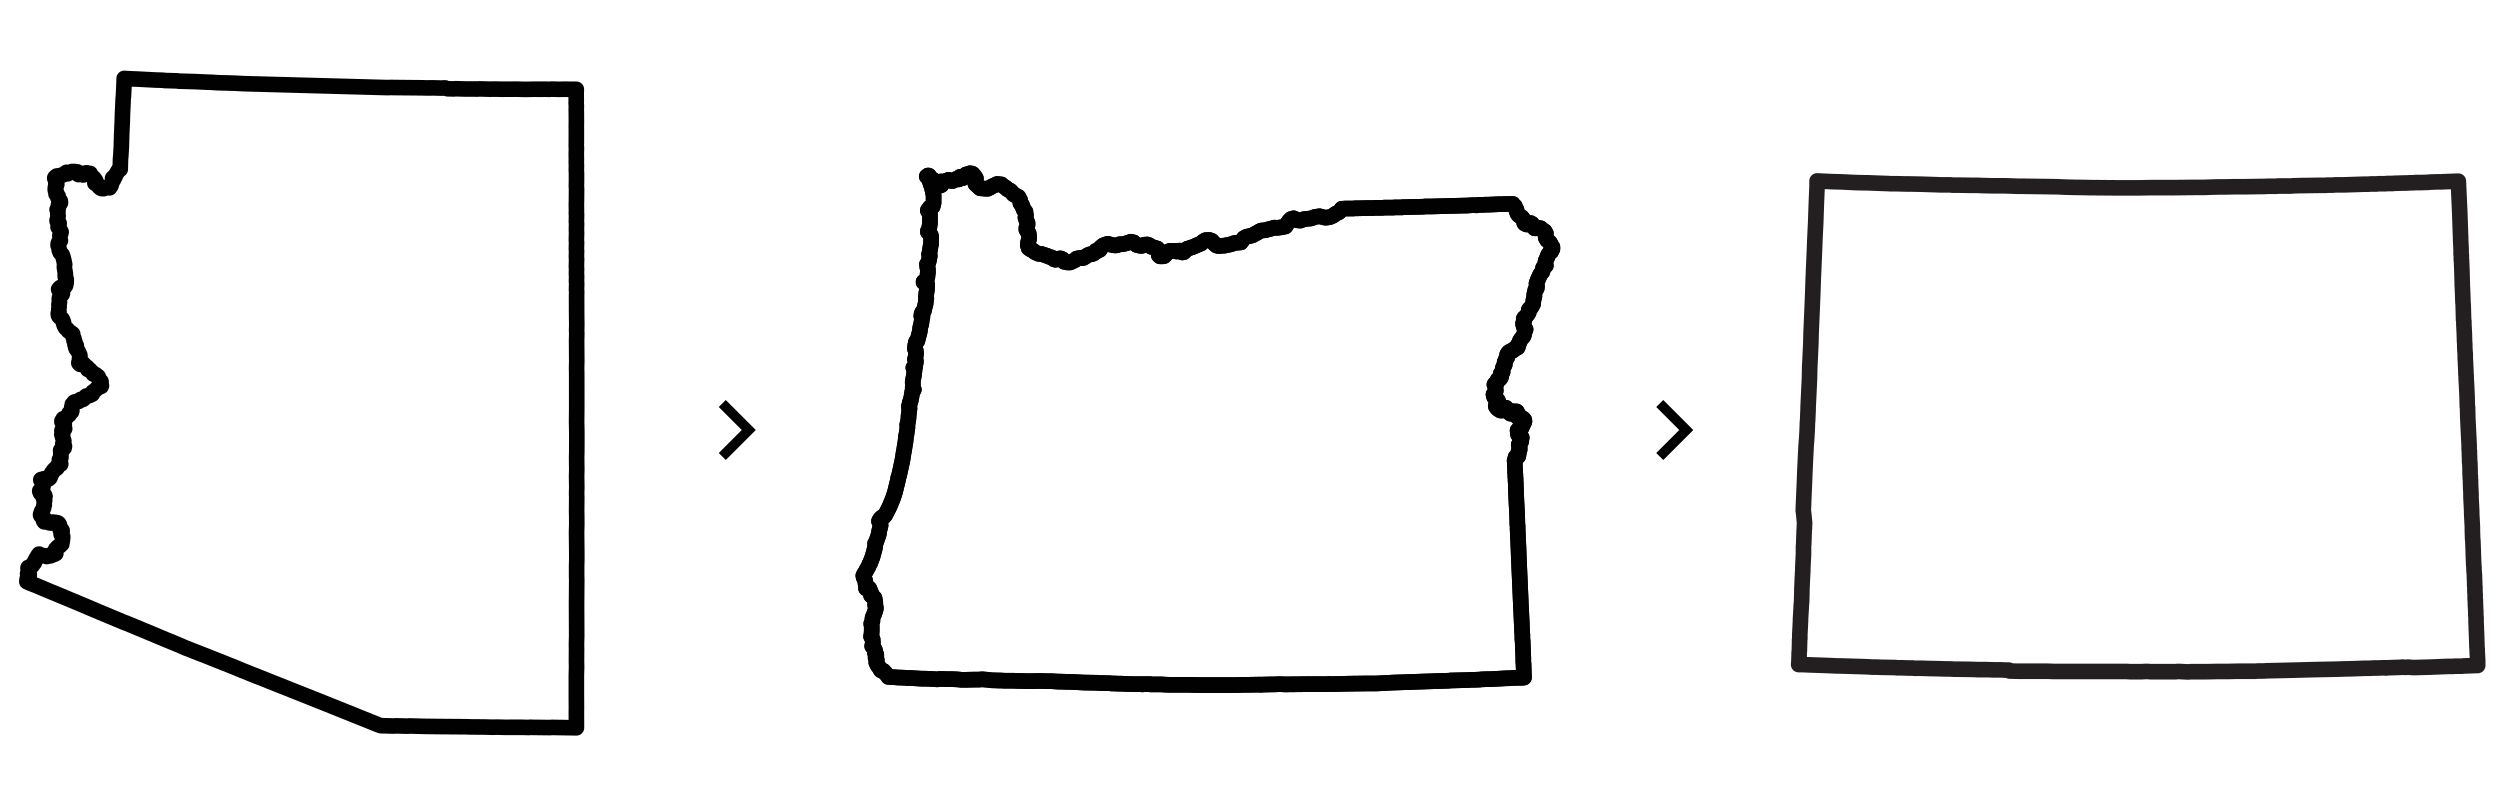 <?xml version="1.0" encoding="utf-8"?>
<!-- Generator: Adobe Illustrator 15.0.0, SVG Export Plug-In  -->
<!DOCTYPE svg PUBLIC "-//W3C//DTD SVG 1.1//EN" "http://www.w3.org/Graphics/SVG/1.1/DTD/svg11.dtd">
<svg version="1.1"
	 xmlns="http://www.w3.org/2000/svg" xmlns:xlink="http://www.w3.org/1999/xlink" xmlns:a="http://ns.adobe.com/AdobeSVGViewerExtensions/3.0/"
	 x="0px" y="0px" width="400px" height="130px" viewBox="-3.049 -11.299 400 130"
	 overflow="visible" enable-background="new -3.049 -11.299 400 130" xml:space="preserve">
<defs>
</defs>
<polygon fill="none" stroke="#010101" stroke-width="2.5" stroke-linecap="round" stroke-linejoin="round" stroke-miterlimit="3.85" points="
	136.21,78.694 136.247,78.585 136.466,78.04 136.466,78.003 136.537,77.856 136.902,76.51 136.974,76.183 136.974,76.111 
	136.974,76 136.974,75.962 136.974,75.747 136.974,75.672 136.974,75.636 137.047,75.563 137.084,75.527 137.119,75.457 
	137.192,75.237 137.483,74.398 137.483,74.362 137.519,74.326 137.592,73.999 137.592,73.89 137.63,73.634 137.666,73.489 
	137.847,72.76 137.774,72.397 137.702,72.215 137.63,72.143 137.592,72.107 137.592,72.071 137.63,71.997 137.739,71.851 
	137.739,71.815 137.811,71.708 137.847,71.708 137.92,71.595 137.993,71.523 138.03,71.488 138.285,71.416 138.32,71.416 
	138.43,71.307 138.467,71.267 138.575,71.124 138.867,70.578 139.303,69.703 139.449,69.34 139.812,68.467 140.031,67.811 
	140.141,67.449 140.176,67.337 140.395,66.428 140.503,65.993 140.613,65.555 140.649,65.375 140.649,65.3 140.649,65.227 
	140.759,64.936 140.832,64.646 141.014,63.845 141.232,62.827 141.269,62.716 141.378,62.097 141.414,61.88 141.45,61.699 
	141.45,61.662 141.486,61.443 141.486,61.37 141.596,60.788 141.741,59.877 141.814,59.478 141.887,58.787 141.887,58.751 
	141.887,58.713 141.922,58.423 141.96,58.387 142.033,57.84 142.105,57.366 142.105,57.331 142.141,57.15 142.141,57.113 
	142.141,56.822 142.105,56.748 142.105,56.711 142.141,56.53 142.178,56.42 142.286,55.875 142.323,55.366 142.323,55.221 
	142.396,54.674 142.469,54.092 142.469,53.982 142.396,53.946 142.396,53.91 142.396,53.873 142.396,53.692 142.396,53.655 
	142.469,53.436 142.505,53.364 142.505,53.255 142.505,53.146 142.578,52.964 142.65,52.854 142.797,52.126 142.797,52.09 
	142.942,51.253 142.979,51.18 143.05,51.144 143.124,51.107 143.161,51.034 143.124,50.962 143.087,50.927 143.014,50.962 
	142.979,50.78 143.014,50.379 143.014,50.09 142.979,49.906 143.014,49.652 143.087,49.215 143.124,49.069 143.233,48.306 
	143.27,47.978 143.27,47.906 143.306,47.614 143.306,47.541 143.124,47.614 143.124,47.577 143.087,47.541 143.342,47.359 
	143.379,47.359 143.379,47.177 143.415,47.032 143.415,46.959 143.488,46.668 143.488,46.486 143.488,46.449 143.451,46.449 
	143.451,46.413 143.342,46.194 143.415,45.976 143.451,45.83 143.451,45.757 143.524,45.175 143.451,44.702 143.415,44.63 
	143.415,44.593 143.342,44.52 143.342,44.41 143.342,44.375 143.379,44.302 143.379,44.267 143.379,44.192 143.379,44.011 
	143.415,43.865 143.451,43.72 143.488,43.502 143.524,43.392 143.561,43.356 143.561,43.318 143.633,43.283 143.706,43.283 
	143.706,43.246 143.779,43.065 143.814,42.883 144.033,42.082 144.143,41.609 144.143,41.572 144.143,41.427 144.179,41.318 
	144.179,41.172 144.289,40.699 144.325,40.662 144.325,40.553 144.362,40.481 144.397,40.189 144.397,40.154 144.434,39.935 
	144.506,39.535 144.543,39.389 144.543,39.353 144.543,39.316 144.47,39.353 144.362,39.279 144.397,39.061 144.397,38.988 
	144.397,38.953 144.47,38.771 144.543,38.625 144.762,38.479 144.762,38.443 144.797,38.333 144.979,37.533 145.016,37.496 
	145.052,37.242 145.126,36.55 145.162,36.441 145.089,36.149 145.162,35.786 145.162,35.605 145.234,35.241 145.27,34.949 
	145.27,34.766 145.307,34.257 145.234,34.004 145.198,33.857 145.126,33.821 145.016,33.821 144.726,33.857 144.726,33.784 
	144.943,33.712 144.979,33.712 145.089,33.676 145.126,33.676 145.126,33.638 145.198,33.529 145.198,33.494 145.27,33.275 
	145.344,32.948 145.379,32.438 145.417,32.364 145.417,32.111 145.417,32.001 145.417,31.746 145.379,31.71 145.307,31.382 
	145.307,31.31 145.27,30.982 145.344,30.91 145.417,30.91 145.526,30.582 145.598,30.291 145.671,29.782 145.708,29.709 
	145.708,29.563 145.671,29.526 145.598,29.417 145.671,29.162 145.708,28.907 145.744,28.689 145.853,28.034 145.89,27.816 
	145.926,27.744 145.926,26.869 145.926,26.833 145.926,26.797 145.926,26.651 145.926,26.542 145.89,26.505 145.89,26.36 
	145.78,26.214 145.634,25.996 145.598,25.924 145.49,25.852 145.417,25.815 145.417,25.668 145.598,25.414 145.744,24.395 
	145.744,24.031 145.744,23.994 145.744,23.776 145.744,23.558 145.744,23.413 145.744,23.193 145.744,23.048 145.708,22.975 
	145.598,22.612 145.417,22.43 145.417,22.321 145.744,21.885 145.853,21.812 145.89,21.812 145.926,21.774 146.107,21.774 
	146.144,21.774 146.181,21.738 146.181,21.702 146.254,21.521 146.29,21.301 146.29,21.265 146.326,21.156 146.326,21.12 
	146.326,21.01 146.326,20.938 146.326,20.792 146.326,20.72 146.326,20.538 146.326,20.428 146.326,19.956 146.216,19.445 
	146.181,19.3 146.181,19.155 146.144,19.118 146.107,18.936 146.071,18.718 146.035,18.607 145.999,18.536 145.962,18.463 
	145.853,18.099 145.817,18.027 145.817,17.989 145.708,17.699 145.598,17.408 145.49,17.189 145.417,17.042 145.234,16.935 
	145.417,16.789 145.526,16.789 145.598,16.826 145.708,17.042 145.671,17.153 145.708,17.298 145.78,17.333 146.035,17.371 
	146.181,17.444 146.216,17.444 146.507,17.699 146.507,17.735 146.69,17.918 146.763,18.135 146.944,18.208 147.381,18.354 
	147.381,18.39 147.417,18.39 147.563,18.317 147.6,18.172 147.6,18.135 147.563,18.135 147.455,18.027 147.344,17.918 
	147.309,17.918 147.272,17.808 147.309,17.771 147.527,17.735 147.672,17.735 147.855,17.771 147.891,17.771 148.255,17.662 
	148.327,17.626 148.545,17.554 148.692,17.48 148.801,17.516 149.019,17.626 149.31,17.662 149.382,17.662 149.709,17.48 
	149.819,17.444 149.855,17.371 149.928,17.333 150.074,17.333 150.329,17.408 150.401,17.371 150.474,17.189 150.51,17.042 
	150.546,17.007 150.656,16.971 150.765,16.971 150.837,17.042 150.874,17.08 151.021,17.189 151.53,16.826 151.53,16.607 
	151.674,16.607 151.821,16.534 151.966,16.498 152.148,16.424 152.439,16.461 152.511,16.498 152.585,16.534 152.621,16.607 
	152.839,16.826 153.022,17.116 153.094,17.226 153.094,17.333 153.022,18.135 153.786,18.827 153.894,18.827 154.294,18.863 
	154.695,18.9 154.986,18.9 155.351,18.718 155.641,18.536 155.896,18.426 156.514,18.135 157.132,18.208 157.169,18.208 
	157.315,18.354 158.006,18.827 158.116,18.973 158.225,19.008 158.37,19.118 158.407,19.118 158.552,19.191 158.588,19.227 
	158.625,19.227 159.025,19.664 159.134,19.809 159.426,19.956 159.462,19.992 159.571,20.027 159.898,20.208 160.117,20.646 
	160.153,20.683 160.189,20.938 160.226,21.229 160.481,21.521 160.481,21.556 160.734,22.211 160.771,22.285 161.026,22.574 
	161.026,22.721 161.099,23.121 161.026,23.486 161.026,23.521 161.063,23.594 161.063,23.63 161.099,23.704 161.172,23.958 
	161.209,24.031 161.246,24.104 161.246,24.14 161.354,24.359 161.354,24.432 161.354,24.54 161.354,24.686 161.318,24.795 
	161.172,25.16 161.172,25.451 161.499,25.996 161.499,26.033 161.536,26.033 161.609,26.433 161.609,26.906 161.572,27.016 
	161.426,27.561 161.426,27.67 161.391,27.925 161.536,28.362 161.536,28.397 161.863,28.617 161.936,28.653 161.972,28.653 
	162.191,28.762 162.482,29.017 162.701,29.126 163.1,29.309 163.574,29.345 163.611,29.345 163.647,29.38 163.865,29.417 
	163.937,29.454 164.374,29.599 164.411,29.599 164.701,29.746 164.919,29.817 165.065,29.854 165.102,29.854 165.139,29.89 
	165.285,29.927 165.32,29.964 165.357,29.964 165.393,29.999 165.576,30.181 165.611,30.181 165.793,30.254 166.084,30.218 
	166.194,30.181 166.302,30.108 166.375,30.108 166.448,30.072 166.557,30.036 166.593,30.036 166.703,30.072 166.958,30.181 
	167.213,30.582 167.722,30.692 168.085,30.692 168.159,30.692 168.34,30.618 168.958,30.327 169.213,30.072 169.795,29.964 
	169.941,29.964 169.978,29.999 170.16,29.999 170.306,29.964 171.07,29.49 171.36,29.38 171.616,29.38 171.906,29.272 
	171.943,29.235 172.161,29.09 172.27,28.871 172.306,28.834 172.525,28.871 172.707,28.762 172.888,28.689 172.961,28.617 
	172.999,28.544 172.999,28.362 173.325,28.07 173.362,28.07 173.471,27.961 173.581,27.925 173.835,27.816 174.2,27.707 
	174.563,27.816 175.217,27.961 175.582,27.961 176.018,27.816 176.09,27.779 176.491,27.779 176.601,27.779 177.51,27.525 
	177.874,27.38 177.91,27.38 178.055,27.416 178.201,27.452 178.347,27.488 178.419,27.561 178.493,27.598 178.566,27.67 
	178.819,27.889 179.11,27.961 179.366,28.034 179.657,28.034 180.021,27.853 180.13,27.853 180.312,27.853 180.494,27.816 
	180.821,27.925 181.077,28.106 181.149,28.181 181.659,28.326 182.13,28.471 182.241,28.762 182.313,28.907 182.349,29.198 
	182.385,29.272 182.349,29.454 182.349,29.526 182.531,29.709 182.713,29.709 182.75,29.709 183.042,29.709 183.114,29.635 
	183.114,29.599 183.223,29.671 183.332,29.563 183.369,29.526 183.405,29.49 183.369,29.417 183.841,28.945 184.132,28.834 
	184.533,28.871 184.897,28.834 184.969,28.871 185.188,28.945 185.26,28.907 185.625,28.799 185.734,28.799 186.097,29.09 
	186.134,29.09 186.353,29.053 186.715,28.689 186.898,28.507 187.154,28.434 187.808,28.216 188.645,27.853 189.118,27.67 
	189.373,27.416 189.591,27.27 189.845,27.125 190.427,27.088 190.828,27.233 190.937,27.344 191.337,27.779 191.556,27.961 
	191.627,27.998 191.883,28.07 192.902,27.998 193.92,27.779 194.43,27.598 194.539,27.561 195.485,27.488 195.994,26.797 
	196.394,26.58 197.341,26.36 198.25,25.852 198.288,25.815 198.723,25.596 199.489,25.523 199.888,25.378 199.998,25.378 
	200.871,25.123 201.271,25.16 201.854,25.086 202.617,24.94 203.2,24.068 203.236,24.031 203.527,23.74 203.927,23.63 
	204.401,23.849 204.545,23.958 205.018,23.994 205.528,23.776 205.784,23.74 206.511,23.667 206.656,23.667 206.766,23.63 
	207.166,23.486 207.203,23.449 207.348,23.413 208.075,23.303 208.511,23.413 208.913,23.521 209.24,23.521 209.604,23.449 
	209.823,23.413 210.258,23.193 210.659,22.902 211.132,22.685 211.35,22.502 211.641,22.102 211.75,22.102 212.223,22.066 
	212.806,22.066 213.424,22.066 213.788,22.029 213.824,22.029 214.262,22.029 215.716,21.993 215.97,21.993 216.227,21.993 
	216.263,21.993 216.663,21.993 216.881,21.957 217.028,21.957 217.064,21.957 217.136,21.957 217.354,21.957 217.5,21.957 
	217.572,21.957 217.608,21.957 218.119,21.957 218.447,21.92 219.065,21.92 219.356,21.92 219.574,21.92 219.683,21.92 
	219.83,21.92 220.119,21.885 220.193,21.885 220.519,21.885 220.919,21.885 221.283,21.885 221.358,21.848 221.539,21.848 
	221.648,21.848 222.739,21.812 222.958,21.812 222.995,21.812 224.704,21.774 224.959,21.738 225.067,21.738 225.615,21.738 
	225.87,21.738 228.417,21.666 229.907,21.628 231.218,21.593 231.544,21.593 231.619,21.593 232.09,21.556 232.747,21.521 
	233.219,21.556 233.437,21.483 234.201,21.483 234.602,21.447 234.638,21.447 235.039,21.447 235.074,21.447 235.948,21.411 
	236.712,21.374 236.967,21.374 237.223,21.374 238.095,21.338 238.678,21.338 239.003,21.338 239.079,21.447 239.332,21.702 
	239.407,21.993 239.586,22.248 239.586,22.321 239.659,22.649 239.732,22.794 239.769,22.902 239.807,22.975 239.843,23.012 
	240.059,23.231 240.243,23.339 240.386,23.449 240.46,23.486 240.714,23.849 240.714,23.886 240.788,23.994 240.824,24.104 
	240.824,24.176 240.824,24.25 240.824,24.322 240.824,24.359 240.896,24.467 241.188,24.613 241.224,24.613 241.295,24.613 
	241.295,24.577 241.333,24.577 241.37,24.54 241.408,24.54 241.408,24.504 241.444,24.504 241.48,24.467 241.48,24.432 
	241.515,24.432 241.551,24.432 241.807,24.395 241.843,24.395 241.879,24.395 241.879,24.432 242.024,24.504 242.062,24.504 
	242.208,24.759 242.279,25.014 242.316,25.014 242.498,25.231 242.571,25.231 242.752,25.231 242.862,25.196 242.897,25.16 
	242.933,25.123 243.298,25.196 243.444,25.231 243.481,25.231 243.699,25.451 243.954,25.668 244.027,25.668 244.063,25.705 
	244.098,25.705 244.098,25.741 244.136,25.815 244.244,25.996 244.282,26.033 244.244,26.397 244.282,26.761 244.317,26.833 
	244.426,27.016 244.463,27.088 244.499,27.125 244.644,27.233 244.899,27.488 244.937,27.525 244.972,27.598 245.045,27.779 
	245.081,27.779 245.081,27.853 245.119,27.925 245.154,27.961 245.191,28.07 245.263,28.144 245.299,28.181 245.337,28.216 
	245.337,28.252 245.337,28.471 245.337,28.507 245.337,28.544 245.119,28.981 245.009,29.017 244.899,29.126 244.863,29.198 
	244.718,29.38 244.609,29.599 244.463,29.999 244.354,30.218 244.317,30.291 244.244,30.51 244.208,30.836 244.208,30.874 
	244.244,31.019 244.282,31.2 244.171,31.237 244.136,31.237 243.99,31.418 243.916,31.455 243.843,31.564 243.843,31.6 
	243.808,31.892 243.736,32.183 243.553,32.401 243.481,32.475 243.373,32.657 243.189,33.057 243.044,33.385 242.826,33.93 
	242.79,34.075 242.862,34.403 242.862,34.549 242.862,34.658 242.862,34.693 242.826,34.804 242.826,34.84 242.752,34.913 
	242.679,34.986 242.608,35.058 242.571,35.241 242.498,35.531 242.425,35.895 242.425,35.932 242.461,36.114 242.425,36.223 
	242.279,36.805 242.279,36.988 242.244,37.352 242.208,37.387 242.208,37.424 241.916,37.932 241.662,38.116 241.551,38.297 
	241.551,38.333 241.551,38.443 241.551,38.625 241.551,38.661 241.551,38.697 241.37,38.988 241.224,39.17 241.042,39.425 
	240.969,39.46 240.824,39.572 240.751,39.717 240.751,39.789 240.788,39.862 240.788,40.116 240.788,40.154 240.642,40.444 
	240.642,40.518 240.642,40.553 240.642,40.589 240.751,40.917 240.751,40.954 240.824,41.062 240.969,41.282 241.042,41.39 
	241.042,41.427 241.006,41.5 240.933,41.572 240.896,41.754 240.86,41.937 240.824,42.153 240.788,42.265 240.751,42.41 
	240.642,42.591 240.386,42.847 240.243,43.065 240.169,43.21 240.133,43.246 240.133,43.318 239.951,43.72 239.843,43.83 
	239.807,43.902 239.769,44.011 239.769,44.047 239.769,44.083 239.807,44.157 239.807,44.192 239.807,44.229 239.769,44.302 
	239.732,44.302 239.586,44.41 239.332,44.484 239.296,44.52 239.259,44.52 239.187,44.63 239.079,44.738 239.042,44.776 
	239.003,44.812 238.932,44.847 238.86,44.847 238.823,44.847 238.75,44.847 238.713,44.847 238.385,45.031 238.314,45.103 
	238.278,45.139 238.095,45.431 238.131,45.54 238.131,45.83 238.095,45.903 237.986,45.939 237.914,46.121 237.878,46.231 
	237.878,46.268 237.878,46.303 237.768,46.558 237.695,46.631 237.695,46.777 237.731,46.886 237.695,47.105 237.55,47.359 
	237.477,47.396 237.439,47.504 237.403,47.614 237.403,47.686 237.367,48.013 237.367,48.196 237.367,48.233 237.258,48.377 
	237.184,48.415 237.149,48.45 237.076,48.487 237.076,48.561 237.076,48.632 237.149,48.706 237.149,48.924 237.076,49.105 
	237.04,49.18 236.93,49.326 236.823,49.362 236.639,49.397 236.603,49.469 236.53,49.579 236.53,49.652 236.53,49.688 
	236.495,49.761 236.495,49.834 236.421,49.98 236.313,50.09 236.276,50.125 236.202,50.09 236.128,50.125 236.094,50.161 
	236.094,50.233 236.057,50.233 236.094,50.271 236.094,50.308 236.094,50.343 236.128,50.416 236.202,50.599 236.24,50.707 
	236.24,50.816 236.276,51.216 236.24,51.326 236.128,51.581 236.128,51.617 236.021,51.762 235.914,51.798 235.914,51.909 
	236.021,52.235 236.128,52.345 236.276,52.491 236.384,52.527 236.421,52.563 236.568,52.708 236.568,52.745 236.676,52.927 
	236.676,52.964 236.639,53.036 236.639,53.073 236.495,53.364 236.495,53.4 236.349,53.436 236.349,53.474 236.313,53.474 
	236.276,53.619 236.276,53.655 236.276,53.692 236.349,53.837 236.603,54.128 236.676,54.165 237.003,54.383 237.184,54.383 
	237.367,54.383 237.439,54.346 237.477,54.273 237.514,54.273 237.514,54.201 237.514,54.165 237.659,53.982 237.695,53.982 
	237.731,53.946 237.768,53.946 237.839,53.946 237.878,53.946 237.914,53.946 237.95,54.019 238.022,54.092 238.022,54.128 
	238.095,54.309 238.095,54.346 238.278,54.492 238.314,54.528 238.422,54.602 238.532,54.71 238.568,54.856 238.604,54.856 
	238.641,54.892 238.678,54.892 238.678,54.856 238.713,54.856 238.713,54.82 238.75,54.602 238.86,54.528 238.896,54.492 
	238.968,54.492 239.042,54.528 239.115,54.528 239.332,54.528 239.514,54.528 239.586,54.528 239.659,54.565 239.696,54.637 
	239.696,54.674 239.732,54.71 239.732,54.747 239.696,54.892 239.732,55.221 239.769,55.437 239.807,55.476 239.843,55.476 
	240.096,55.547 240.133,55.511 240.169,55.476 240.207,55.476 240.243,55.476 240.386,55.511 240.714,55.728 240.751,55.765 
	240.824,55.875 240.86,56.057 240.86,56.092 240.86,56.13 240.824,56.203 240.824,56.24 240.607,56.674 240.569,56.748 
	240.569,56.787 240.423,57.077 240.423,57.113 240.35,57.258 240.314,57.293 240.279,57.331 240.243,57.366 240.207,57.366 
	240.059,57.44 239.914,57.44 239.843,57.476 239.807,57.512 239.769,57.549 239.769,57.585 239.769,57.622 239.807,57.876 
	239.807,57.95 239.843,58.059 239.843,58.167 239.843,58.24 239.879,58.24 240.096,58.351 240.169,58.423 240.279,58.458 
	240.35,58.604 240.386,58.677 240.423,58.713 240.423,58.751 240.386,58.931 240.35,59.114 240.35,59.187 240.314,59.37 
	240.314,59.405 240.279,59.441 240.133,59.697 240.023,59.769 239.986,59.769 239.951,59.84 239.951,59.877 239.951,59.913 
	239.986,59.953 239.986,59.988 240.023,59.988 240.059,60.061 240.096,60.205 240.096,60.424 240.096,60.535 240.096,60.642 
	240.059,60.715 240.023,60.751 239.914,60.934 239.914,60.97 239.951,61.042 239.951,61.151 239.951,61.189 239.914,61.443 
	239.914,61.517 239.879,61.662 239.879,61.699 239.843,61.734 239.807,61.734 239.769,61.769 239.696,61.734 239.659,61.734 
	239.624,61.769 239.586,61.769 239.514,61.805 239.442,61.843 239.442,61.917 239.407,61.989 239.369,62.208 239.296,62.352 
	239.296,62.388 239.296,62.425 239.296,62.5 239.332,62.754 239.332,62.827 239.332,62.864 239.332,62.899 239.332,63.409 
	239.369,63.737 239.369,64.245 239.369,64.281 239.407,64.609 239.407,64.755 239.407,65.01 239.442,65.191 239.442,65.265 
	239.442,65.337 239.442,65.555 239.479,66.173 239.479,66.321 239.479,66.393 239.479,66.465 239.479,66.576 239.479,66.756 
	239.479,66.792 239.479,66.865 239.514,66.902 239.514,67.195 239.514,67.266 239.514,67.449 239.586,69.087 239.624,69.815 
	239.696,71.161 239.732,72.617 239.769,72.833 239.769,73.345 239.914,76.546 239.951,77.675 240.133,81.824 240.279,85.208 
	240.279,85.282 240.35,86.627 240.497,89.939 240.533,90.339 240.533,90.959 240.569,91.213 240.68,93.977 240.68,94.014 
	240.68,94.597 240.714,94.889 240.788,97.108 240.607,97.144 240.497,97.144 240.386,97.144 240.207,97.144 240.023,97.144 
	238.823,97.18 238.385,97.219 238.242,97.219 238.095,97.219 235.473,97.363 234.893,97.363 234.02,97.4 233.692,97.436 
	232.819,97.472 232.491,97.472 232.455,97.472 232.347,97.472 232.31,97.472 232.236,97.472 231.873,97.507 228.961,97.583 
	228.817,97.619 228.634,97.619 225.288,97.728 224.232,97.763 222.122,97.835 221.138,97.873 219.937,97.91 218.519,97.984 
	217.171,98.055 216.044,98.055 215.752,98.055 212.842,98.091 209.93,98.164 209.604,98.127 209.313,98.164 208.293,98.164 
	207.785,98.164 206.583,98.164 202.582,98.202 201.672,98.164 200.833,98.202 200.507,98.202 200.471,98.202 198.906,98.237 
	198.723,98.272 198.688,98.237 196.467,98.272 196.139,98.272 195.994,98.272 194.649,98.309 194.103,98.309 191.627,98.309 
	191.556,98.309 191.52,98.309 191.41,98.309 189.919,98.309 189.555,98.309 188.899,98.309 187.226,98.272 187.116,98.272 
	186.243,98.272 184.06,98.272 183.223,98.237 182.75,98.202 181.04,98.202 181.04,98.164 181.002,98.164 180.166,98.164 
	180.056,98.164 179.803,98.164 179.73,98.202 179.438,98.164 179.22,98.164 178.493,98.164 178.383,98.164 178.31,98.164 
	178.201,98.164 177.182,98.127 176.345,98.091 176.09,98.091 176.055,98.091 174.999,98.055 174.782,98.055 174.563,98.018 
	174.526,98.018 172.888,97.984 172.815,97.984 172.561,97.946 170.377,97.91 168.958,97.835 168.194,97.799 168.123,97.799 
	167.722,97.799 166.703,97.763 166.302,97.763 165.175,97.691 165.029,97.691 164.884,97.691 164.775,97.691 164.338,97.691 
	163.319,97.656 161.681,97.691 161.426,97.691 160.298,97.656 159.062,97.619 158.08,97.619 158.006,97.619 157.751,97.619 
	157.06,97.583 156.769,97.583 155.604,97.546 155.314,97.507 155.059,97.472 154.186,97.4 154.04,97.4 153.53,97.436 
	152.985,97.436 151.311,97.472 151.274,97.472 150.837,97.472 150.074,97.4 149.165,97.363 149.128,97.363 148.91,97.363 
	148.801,97.363 148.728,97.363 148.619,97.363 148.437,97.363 147.417,97.328 147.309,97.328 146.944,97.4 145.926,97.328 
	145.052,97.292 144.726,97.292 144.615,97.292 144.434,97.292 142.542,97.18 142.068,97.18 141.814,97.144 140.868,97.108 
	140.832,97.108 140.685,97.108 140.649,97.108 140.285,97.073 139.085,97 139.048,96.853 138.721,96.527 138.648,96.417 
	138.357,96.125 138.32,96.053 138.175,96.053 138.139,96.053 138.067,96.053 138.03,96.018 137.957,95.98 137.885,95.943 
	137.702,95.615 137.702,95.579 137.666,95.543 137.338,95.108 137.156,94.708 137.156,94.634 137.23,94.416 137.23,94.306 
	137.192,94.198 137.119,94.125 137.047,93.977 137.047,93.87 137.084,93.87 137.156,93.797 137.156,93.432 137.047,93.288 
	136.974,93.25 136.974,93.214 136.938,93.142 136.974,92.888 136.938,92.815 136.938,92.705 136.866,92.561 136.756,92.413 
	136.502,92.087 136.502,92.013 136.537,91.906 136.611,91.577 136.611,91.541 136.574,90.995 136.466,90.812 136.319,90.521 
	136.355,90.484 136.392,90.157 136.428,89.684 136.428,89.649 136.428,89.322 136.428,89.282 136.428,88.994 136.428,88.847 
	136.355,88.556 136.355,88.483 136.537,88.083 136.537,87.755 136.574,87.501 136.756,87.102 136.938,86.591 137.084,86.116 
	137.084,85.937 137.047,85.753 136.974,85.499 137.011,85.135 136.974,84.954 136.866,84.372 136.792,84.299 136.611,84.188 
	136.466,84.081 136.355,84.007 136.319,83.971 136.392,83.825 136.392,83.788 136.392,83.716 136.247,83.388 136.065,82.916 
	136.028,82.843 135.847,82.735 135.81,82.735 135.737,82.735 135.737,82.77 135.591,82.843 135.555,82.843 135.519,82.843 
	135.519,82.806 135.519,82.735 135.483,82.48 135.483,82.443 135.41,81.788 135.337,81.497 135.265,81.314 135.154,81.132 
	135.082,80.805 135.154,80.658 135.228,80.514 135.337,80.369 135.882,79.385 136.138,78.802 136.174,78.766 "/>
<polyline fill="none" stroke="#010101" stroke-width="2.5" stroke-linecap="round" stroke-linejoin="round" stroke-miterlimit="3.85" points="
	136.21,78.694 136.247,78.585 136.466,78.04 136.466,78.003 136.537,77.856 136.902,76.51 136.974,76.183 136.974,76.111 
	136.974,76 136.974,75.962 136.974,75.747 136.974,75.672 136.974,75.636 137.047,75.563 137.084,75.527 137.119,75.457 
	137.192,75.237 137.483,74.398 137.483,74.362 137.519,74.326 137.592,73.999 137.592,73.89 137.63,73.634 137.666,73.489 
	137.847,72.76 137.774,72.397 137.702,72.215 137.63,72.143 137.592,72.107 137.592,72.071 137.63,71.997 137.739,71.851 
	137.739,71.815 137.811,71.708 137.847,71.708 137.92,71.595 137.993,71.523 138.03,71.488 138.285,71.416 138.32,71.416 
	138.43,71.307 138.467,71.267 138.575,71.124 138.867,70.578 139.303,69.703 139.449,69.34 139.812,68.467 140.031,67.811 
	140.141,67.449 140.176,67.337 140.395,66.428 140.503,65.993 140.613,65.555 140.649,65.375 140.649,65.3 140.649,65.227 
	140.759,64.936 140.832,64.646 141.014,63.845 141.232,62.827 141.269,62.716 141.378,62.097 141.414,61.88 141.45,61.699 
	141.45,61.662 141.486,61.443 141.486,61.37 141.596,60.788 141.741,59.877 141.814,59.478 141.887,58.787 141.887,58.751 
	141.887,58.713 141.922,58.423 141.96,58.387 142.033,57.84 142.105,57.366 142.105,57.331 142.141,57.15 142.141,57.113 
	142.141,56.822 142.105,56.748 142.105,56.711 142.141,56.53 142.178,56.42 142.286,55.875 142.323,55.366 142.323,55.221 
	142.396,54.674 142.469,54.092 142.469,53.982 142.396,53.946 142.396,53.91 142.396,53.873 142.396,53.692 142.396,53.655 
	142.469,53.436 142.505,53.364 142.505,53.255 142.505,53.146 142.578,52.964 142.65,52.854 142.797,52.126 142.797,52.09 
	142.942,51.253 142.979,51.18 143.05,51.144 143.124,51.107 143.161,51.034 143.124,50.962 143.087,50.927 143.014,50.962 
	142.979,50.78 143.014,50.379 143.014,50.09 142.979,49.906 143.014,49.652 143.087,49.215 143.124,49.069 143.233,48.306 
	143.27,47.978 143.27,47.906 143.306,47.614 143.306,47.541 143.124,47.614 143.124,47.577 143.087,47.541 143.342,47.359 
	143.379,47.359 143.379,47.177 143.415,47.032 143.415,46.959 143.488,46.668 143.488,46.486 143.488,46.449 143.451,46.449 
	143.451,46.413 143.342,46.194 143.415,45.976 143.451,45.83 143.451,45.757 143.524,45.175 143.451,44.702 143.415,44.63 
	143.415,44.593 143.342,44.52 143.342,44.41 143.342,44.375 143.379,44.302 143.379,44.267 143.379,44.192 143.379,44.011 
	143.415,43.865 143.451,43.72 143.488,43.502 143.524,43.392 143.561,43.356 143.561,43.318 143.633,43.283 143.706,43.283 
	143.706,43.246 143.779,43.065 143.814,42.883 144.033,42.082 144.143,41.609 144.143,41.572 144.143,41.427 144.179,41.318 
	144.179,41.172 144.289,40.699 144.325,40.662 144.325,40.553 144.362,40.481 144.397,40.189 144.397,40.154 144.434,39.935 
	144.506,39.535 144.543,39.389 144.543,39.353 144.543,39.316 144.47,39.353 144.362,39.279 144.397,39.061 144.397,38.988 
	144.397,38.953 144.47,38.771 144.543,38.625 144.762,38.479 144.762,38.443 144.797,38.333 144.979,37.533 145.016,37.496 
	145.052,37.242 145.126,36.55 145.162,36.441 145.089,36.149 145.162,35.786 145.162,35.605 145.234,35.241 145.27,34.949 
	145.27,34.766 145.307,34.257 145.234,34.004 145.198,33.857 145.126,33.821 145.016,33.821 144.726,33.857 144.726,33.784 
	144.943,33.712 144.979,33.712 145.089,33.676 145.126,33.676 145.126,33.638 145.198,33.529 145.198,33.494 145.27,33.275 
	145.344,32.948 145.379,32.438 145.417,32.364 145.417,32.111 145.417,32.001 145.417,31.746 145.379,31.71 145.307,31.382 
	145.307,31.31 145.27,30.982 145.344,30.91 145.417,30.91 145.526,30.582 145.598,30.291 145.671,29.782 145.708,29.709 
	145.708,29.563 145.671,29.526 145.598,29.417 145.671,29.162 145.708,28.907 145.744,28.689 145.853,28.034 145.89,27.816 
	145.926,27.744 145.926,26.869 145.926,26.833 145.926,26.797 145.926,26.651 145.926,26.542 145.89,26.505 145.89,26.36 
	145.78,26.214 145.634,25.996 145.598,25.924 145.49,25.852 145.417,25.815 145.417,25.668 145.598,25.414 145.744,24.395 
	145.744,24.031 145.744,23.994 145.744,23.776 145.744,23.558 145.744,23.413 145.744,23.193 145.744,23.048 145.708,22.975 
	145.598,22.612 145.417,22.43 145.417,22.321 145.744,21.885 145.853,21.812 145.89,21.812 145.926,21.774 146.107,21.774 
	146.144,21.774 146.181,21.738 146.181,21.702 146.254,21.521 146.29,21.301 146.29,21.265 146.326,21.156 146.326,21.12 
	146.326,21.01 146.326,20.938 146.326,20.792 146.326,20.72 146.326,20.538 146.326,20.428 146.326,19.956 146.216,19.445 
	146.181,19.3 146.181,19.155 146.144,19.118 146.107,18.936 146.071,18.718 146.035,18.607 145.999,18.536 145.962,18.463 
	145.853,18.099 145.817,18.027 145.817,17.989 145.708,17.699 145.598,17.408 145.49,17.189 145.417,17.042 145.234,16.935 
	145.417,16.789 145.526,16.789 145.598,16.826 145.708,17.042 145.671,17.153 145.708,17.298 145.78,17.333 146.035,17.371 
	146.181,17.444 146.216,17.444 146.507,17.699 146.507,17.735 146.69,17.918 146.763,18.135 146.944,18.208 147.381,18.354 
	147.381,18.39 147.417,18.39 147.563,18.317 147.6,18.172 147.6,18.135 147.563,18.135 147.455,18.027 147.344,17.918 
	147.309,17.918 147.272,17.808 147.309,17.771 147.527,17.735 147.672,17.735 147.855,17.771 147.891,17.771 148.255,17.662 
	148.327,17.626 148.545,17.554 148.692,17.48 148.801,17.516 149.019,17.626 149.31,17.662 149.382,17.662 149.709,17.48 
	149.819,17.444 149.855,17.371 149.928,17.333 150.074,17.333 150.329,17.408 150.401,17.371 150.474,17.189 150.51,17.042 
	150.546,17.007 150.656,16.971 150.765,16.971 150.837,17.042 150.874,17.08 151.021,17.189 151.53,16.826 151.53,16.607 
	151.674,16.607 151.821,16.534 151.966,16.498 152.148,16.424 152.439,16.461 152.511,16.498 152.585,16.534 152.621,16.607 
	152.839,16.826 153.022,17.116 153.094,17.226 153.094,17.333 153.022,18.135 153.786,18.827 153.894,18.827 154.294,18.863 
	154.695,18.9 154.986,18.9 155.351,18.718 155.641,18.536 155.896,18.426 156.514,18.135 157.132,18.208 157.169,18.208 
	157.315,18.354 158.006,18.827 158.116,18.973 158.225,19.008 158.37,19.118 158.407,19.118 158.552,19.191 158.588,19.227 
	158.625,19.227 159.025,19.664 159.134,19.809 159.426,19.956 159.462,19.992 159.571,20.027 159.898,20.208 160.117,20.646 
	160.153,20.683 160.189,20.938 160.226,21.229 160.481,21.521 160.481,21.556 160.734,22.211 160.771,22.285 161.026,22.574 
	161.026,22.721 161.099,23.121 161.026,23.486 161.026,23.521 161.063,23.594 161.063,23.63 161.099,23.704 161.172,23.958 
	161.209,24.031 161.246,24.104 161.246,24.14 161.354,24.359 161.354,24.432 161.354,24.54 161.354,24.686 161.318,24.795 
	161.172,25.16 161.172,25.451 161.499,25.996 161.499,26.033 161.536,26.033 161.609,26.433 161.609,26.906 161.572,27.016 
	161.426,27.561 161.426,27.67 161.391,27.925 161.536,28.362 161.536,28.397 161.863,28.617 161.936,28.653 161.972,28.653 
	162.191,28.762 162.482,29.017 162.701,29.126 163.1,29.309 163.574,29.345 163.611,29.345 163.647,29.38 163.865,29.417 
	163.937,29.454 164.374,29.599 164.411,29.599 164.701,29.746 164.919,29.817 165.065,29.854 165.102,29.854 165.139,29.89 
	165.285,29.927 165.32,29.964 165.357,29.964 165.393,29.999 165.576,30.181 165.611,30.181 165.793,30.254 166.084,30.218 
	166.194,30.181 166.302,30.108 166.375,30.108 166.448,30.072 166.557,30.036 166.593,30.036 166.703,30.072 166.958,30.181 
	167.213,30.582 167.722,30.692 168.085,30.692 168.159,30.692 168.34,30.618 168.958,30.327 169.213,30.072 169.795,29.964 
	169.941,29.964 169.978,29.999 170.16,29.999 170.306,29.964 171.07,29.49 171.36,29.38 171.616,29.38 171.906,29.272 
	171.943,29.235 172.161,29.09 172.27,28.871 172.306,28.834 172.525,28.871 172.707,28.762 172.888,28.689 172.961,28.617 
	172.999,28.544 172.999,28.362 173.325,28.07 173.362,28.07 173.471,27.961 173.581,27.925 173.835,27.816 174.2,27.707 
	174.563,27.816 175.217,27.961 175.582,27.961 176.018,27.816 176.09,27.779 176.491,27.779 176.601,27.779 177.51,27.525 
	177.874,27.38 177.91,27.38 178.055,27.416 178.201,27.452 178.347,27.488 178.419,27.561 178.493,27.598 178.566,27.67 
	178.819,27.889 179.11,27.961 179.366,28.034 179.657,28.034 180.021,27.853 180.13,27.853 180.312,27.853 180.494,27.816 
	180.821,27.925 181.077,28.106 181.149,28.181 181.659,28.326 182.13,28.471 182.241,28.762 182.313,28.907 182.349,29.198 
	182.385,29.272 182.349,29.454 182.349,29.526 182.531,29.709 182.713,29.709 182.75,29.709 183.042,29.709 183.114,29.635 
	183.114,29.599 183.223,29.671 183.332,29.563 183.369,29.526 183.405,29.49 183.369,29.417 183.841,28.945 184.132,28.834 
	184.533,28.871 184.897,28.834 184.969,28.871 185.188,28.945 185.26,28.907 185.625,28.799 185.734,28.799 186.097,29.09 
	186.134,29.09 186.353,29.053 186.715,28.689 186.898,28.507 187.154,28.434 187.808,28.216 188.645,27.853 189.118,27.67 
	189.373,27.416 189.591,27.27 189.845,27.125 190.427,27.088 190.828,27.233 190.937,27.344 191.337,27.779 191.556,27.961 
	191.627,27.998 191.883,28.07 192.902,27.998 193.92,27.779 194.43,27.598 194.539,27.561 195.485,27.488 195.994,26.797 
	196.394,26.58 197.341,26.36 198.25,25.852 198.288,25.815 198.723,25.596 199.489,25.523 199.888,25.378 199.998,25.378 
	200.871,25.123 201.271,25.16 201.854,25.086 202.617,24.94 203.2,24.068 203.236,24.031 203.527,23.74 203.927,23.63 
	204.401,23.849 204.545,23.958 205.018,23.994 205.528,23.776 205.784,23.74 206.511,23.667 206.656,23.667 206.766,23.63 
	207.166,23.486 207.203,23.449 207.348,23.413 208.075,23.303 208.511,23.413 208.913,23.521 209.24,23.521 209.604,23.449 
	209.823,23.413 210.258,23.193 210.659,22.902 211.132,22.685 211.35,22.502 211.641,22.102 211.75,22.102 212.223,22.066 
	212.806,22.066 213.424,22.066 213.788,22.029 213.824,22.029 214.262,22.029 215.716,21.993 215.97,21.993 216.227,21.993 
	216.263,21.993 216.663,21.993 216.881,21.957 217.028,21.957 217.064,21.957 217.136,21.957 217.354,21.957 217.5,21.957 
	217.572,21.957 217.608,21.957 218.119,21.957 218.447,21.92 219.065,21.92 219.356,21.92 219.574,21.92 219.683,21.92 
	219.83,21.92 220.119,21.885 220.193,21.885 220.519,21.885 220.919,21.885 221.283,21.885 221.358,21.848 221.539,21.848 
	221.648,21.848 222.739,21.812 222.958,21.812 222.995,21.812 224.704,21.774 224.959,21.738 225.067,21.738 225.615,21.738 
	225.87,21.738 228.417,21.666 229.907,21.628 231.218,21.593 231.544,21.593 231.619,21.593 232.09,21.556 232.747,21.521 
	233.219,21.556 233.437,21.483 234.201,21.483 234.602,21.447 234.638,21.447 235.039,21.447 235.074,21.447 235.948,21.411 
	236.712,21.374 236.967,21.374 237.223,21.374 238.095,21.338 238.678,21.338 239.003,21.338 239.079,21.447 239.332,21.702 
	239.407,21.993 239.586,22.248 239.586,22.321 239.659,22.649 239.732,22.794 239.769,22.902 239.807,22.975 239.843,23.012 
	240.059,23.231 240.243,23.339 240.386,23.449 240.46,23.486 240.714,23.849 240.714,23.886 240.788,23.994 240.824,24.104 
	240.824,24.176 240.824,24.25 240.824,24.322 240.824,24.359 240.896,24.467 241.188,24.613 241.224,24.613 241.295,24.613 
	241.295,24.577 241.333,24.577 241.37,24.54 241.408,24.54 241.408,24.504 241.444,24.504 241.48,24.467 241.48,24.432 
	241.515,24.432 241.551,24.432 241.807,24.395 241.843,24.395 241.879,24.395 241.879,24.432 242.024,24.504 242.062,24.504 
	242.208,24.759 242.279,25.014 242.316,25.014 242.498,25.231 242.571,25.231 242.752,25.231 242.862,25.196 242.897,25.16 
	242.933,25.123 243.298,25.196 243.444,25.231 243.481,25.231 243.699,25.451 243.954,25.668 244.027,25.668 244.063,25.705 
	244.098,25.705 244.098,25.741 244.136,25.815 244.244,25.996 244.282,26.033 244.244,26.397 244.282,26.761 244.317,26.833 
	244.426,27.016 244.463,27.088 244.499,27.125 244.644,27.233 244.899,27.488 244.937,27.525 244.972,27.598 245.045,27.779 
	245.081,27.779 245.081,27.853 245.119,27.925 245.154,27.961 245.191,28.07 245.263,28.144 245.299,28.181 245.337,28.216 
	245.337,28.252 245.337,28.471 245.337,28.507 245.337,28.544 245.119,28.981 245.009,29.017 244.899,29.126 244.863,29.198 
	244.718,29.38 244.609,29.599 244.463,29.999 244.354,30.218 244.317,30.291 244.244,30.51 244.208,30.836 244.208,30.874 
	244.244,31.019 244.282,31.2 244.171,31.237 244.136,31.237 243.99,31.418 243.916,31.455 243.843,31.564 243.843,31.6 
	243.808,31.892 243.736,32.183 243.553,32.401 243.481,32.475 243.373,32.657 243.189,33.057 243.044,33.385 242.826,33.93 
	242.79,34.075 242.862,34.403 242.862,34.549 242.862,34.658 242.862,34.693 242.826,34.804 242.826,34.84 242.752,34.913 
	242.679,34.986 242.608,35.058 242.571,35.241 242.498,35.531 242.425,35.895 242.425,35.932 242.461,36.114 242.425,36.223 
	242.279,36.805 242.279,36.988 242.244,37.352 242.208,37.387 242.208,37.424 241.916,37.932 241.662,38.116 241.551,38.297 
	241.551,38.333 241.551,38.443 241.551,38.625 241.551,38.661 241.551,38.697 241.37,38.988 241.224,39.17 241.042,39.425 
	240.969,39.46 240.824,39.572 240.751,39.717 240.751,39.789 240.788,39.862 240.788,40.116 240.788,40.154 240.642,40.444 
	240.642,40.518 240.642,40.553 240.642,40.589 240.751,40.917 240.751,40.954 240.824,41.062 240.969,41.282 241.042,41.39 
	241.042,41.427 241.006,41.5 240.933,41.572 240.896,41.754 240.86,41.937 240.824,42.153 240.788,42.265 240.751,42.41 
	240.642,42.591 240.386,42.847 240.243,43.065 240.169,43.21 240.133,43.246 240.133,43.318 239.951,43.72 239.843,43.83 
	239.807,43.902 239.769,44.011 239.769,44.047 239.769,44.083 239.807,44.157 239.807,44.192 239.807,44.229 239.769,44.302 
	239.732,44.302 239.586,44.41 239.332,44.484 239.296,44.52 239.259,44.52 239.187,44.63 239.079,44.738 239.042,44.776 
	239.003,44.812 238.932,44.847 238.86,44.847 238.823,44.847 238.75,44.847 238.713,44.847 238.385,45.031 238.314,45.103 
	238.278,45.139 238.095,45.431 238.131,45.54 238.131,45.83 238.095,45.903 237.986,45.939 237.914,46.121 237.878,46.231 
	237.878,46.268 237.878,46.303 237.768,46.558 237.695,46.631 237.695,46.777 237.731,46.886 237.695,47.105 237.55,47.359 
	237.477,47.396 237.439,47.504 237.403,47.614 237.403,47.686 237.367,48.013 237.367,48.196 237.367,48.233 237.258,48.377 
	237.184,48.415 237.149,48.45 237.076,48.487 237.076,48.561 237.076,48.632 237.149,48.706 237.149,48.924 237.076,49.105 
	237.04,49.18 236.93,49.326 236.823,49.362 236.639,49.397 236.603,49.469 236.53,49.579 236.53,49.652 236.53,49.688 
	236.495,49.761 236.495,49.834 236.421,49.98 236.313,50.09 236.276,50.125 236.202,50.09 236.128,50.125 236.094,50.161 
	236.094,50.233 236.057,50.233 236.094,50.271 236.094,50.308 236.094,50.343 236.128,50.416 236.202,50.599 236.24,50.707 
	236.24,50.816 236.276,51.216 236.24,51.326 236.128,51.581 236.128,51.617 236.021,51.762 235.914,51.798 235.914,51.909 
	236.021,52.235 236.128,52.345 236.276,52.491 236.384,52.527 236.421,52.563 236.568,52.708 236.568,52.745 236.676,52.927 
	236.676,52.964 236.639,53.036 236.639,53.073 236.495,53.364 236.495,53.4 236.349,53.436 236.349,53.474 236.313,53.474 
	236.276,53.619 236.276,53.655 236.276,53.692 236.349,53.837 236.603,54.128 236.676,54.165 237.003,54.383 237.184,54.383 
	237.367,54.383 237.439,54.346 237.477,54.273 237.514,54.273 237.514,54.201 237.514,54.165 237.659,53.982 237.695,53.982 
	237.731,53.946 237.768,53.946 237.839,53.946 237.878,53.946 237.914,53.946 237.95,54.019 238.022,54.092 238.022,54.128 
	238.095,54.309 238.095,54.346 238.278,54.492 238.314,54.528 238.422,54.602 238.532,54.71 238.568,54.856 238.604,54.856 
	238.641,54.892 238.678,54.892 238.678,54.856 238.713,54.856 238.713,54.82 238.75,54.602 238.86,54.528 238.896,54.492 
	238.968,54.492 239.042,54.528 239.115,54.528 239.332,54.528 239.514,54.528 239.586,54.528 239.659,54.565 239.696,54.637 
	239.696,54.674 239.732,54.71 239.732,54.747 239.696,54.892 239.732,55.221 239.769,55.437 239.807,55.476 239.843,55.476 "/>
<polyline fill="none" stroke="#010101" stroke-width="2.5" stroke-linecap="round" stroke-linejoin="round" stroke-miterlimit="3.85" points="
	239.843,55.476 240.096,55.547 240.133,55.511 240.169,55.476 240.207,55.476 240.243,55.476 240.386,55.511 240.714,55.728 
	240.751,55.765 240.824,55.875 240.86,56.057 240.86,56.092 240.86,56.13 240.824,56.203 240.824,56.24 240.607,56.674 
	240.569,56.748 240.569,56.787 240.423,57.077 240.423,57.113 240.35,57.258 240.314,57.293 240.279,57.331 240.243,57.366 
	240.207,57.366 240.059,57.44 239.914,57.44 239.843,57.476 239.807,57.512 239.769,57.549 239.769,57.585 239.769,57.622 
	239.807,57.876 239.807,57.95 239.843,58.059 239.843,58.167 239.843,58.24 239.879,58.24 240.096,58.351 240.169,58.423 
	240.279,58.458 240.35,58.604 240.386,58.677 240.423,58.713 240.423,58.751 240.386,58.931 240.35,59.114 240.35,59.187 
	240.314,59.37 240.314,59.405 240.279,59.441 240.133,59.697 240.023,59.769 239.986,59.769 239.951,59.84 239.951,59.877 
	239.951,59.913 239.986,59.953 239.986,59.988 240.023,59.988 240.059,60.061 240.096,60.205 240.096,60.424 240.096,60.535 
	240.096,60.642 240.059,60.715 240.023,60.751 239.914,60.934 239.914,60.97 239.951,61.042 239.951,61.151 239.951,61.189 
	239.914,61.443 239.914,61.517 239.879,61.662 239.879,61.699 239.843,61.734 239.807,61.734 239.769,61.769 239.696,61.734 
	239.659,61.734 239.624,61.769 239.586,61.769 239.514,61.805 239.442,61.843 239.442,61.917 239.407,61.989 239.369,62.208 
	239.296,62.352 239.296,62.388 239.296,62.425 239.296,62.5 239.332,62.754 239.332,62.827 239.332,62.864 239.332,62.899 
	239.332,63.409 239.369,63.737 239.369,64.245 239.369,64.281 239.407,64.609 239.407,64.755 239.407,65.01 239.442,65.191 
	239.442,65.265 239.442,65.337 239.442,65.555 239.479,66.173 239.479,66.321 239.479,66.393 239.479,66.465 239.479,66.576 
	239.479,66.756 239.479,66.792 239.479,66.865 239.514,66.902 239.514,67.195 239.514,67.266 239.514,67.449 239.586,69.087 
	239.624,69.815 239.696,71.161 239.732,72.617 239.769,72.833 239.769,73.345 239.914,76.546 239.951,77.675 240.133,81.824 
	240.279,85.208 240.279,85.282 240.35,86.627 240.497,89.939 240.533,90.339 240.533,90.959 240.569,91.213 240.68,93.977 
	240.68,94.014 240.68,94.597 240.714,94.889 240.788,97.108 240.607,97.144 240.497,97.144 240.386,97.144 240.207,97.144 
	240.023,97.144 238.823,97.18 238.385,97.219 238.242,97.219 238.095,97.219 235.473,97.363 234.893,97.363 234.02,97.4 
	233.692,97.436 232.819,97.472 232.491,97.472 232.455,97.472 232.347,97.472 232.31,97.472 232.236,97.472 231.873,97.507 
	228.961,97.583 228.817,97.619 228.634,97.619 225.288,97.728 224.232,97.763 222.122,97.835 221.138,97.873 219.937,97.91 
	218.519,97.984 217.171,98.055 216.044,98.055 215.752,98.055 212.842,98.091 209.93,98.164 209.604,98.127 209.313,98.164 
	208.293,98.164 207.785,98.164 206.583,98.164 202.582,98.202 201.672,98.164 200.833,98.202 200.507,98.202 200.471,98.202 
	198.906,98.237 198.723,98.272 198.688,98.237 196.467,98.272 196.139,98.272 195.994,98.272 194.649,98.309 194.103,98.309 
	191.627,98.309 191.556,98.309 191.52,98.309 191.41,98.309 189.919,98.309 189.555,98.309 188.899,98.309 187.226,98.272 
	187.116,98.272 186.243,98.272 184.06,98.272 183.223,98.237 182.75,98.202 181.04,98.202 181.04,98.164 181.002,98.164 
	180.166,98.164 180.056,98.164 179.803,98.164 179.73,98.202 179.438,98.164 179.22,98.164 178.493,98.164 178.383,98.164 
	178.31,98.164 178.201,98.164 177.182,98.127 176.345,98.091 176.09,98.091 176.055,98.091 174.999,98.055 174.782,98.055 
	174.563,98.018 174.526,98.018 172.888,97.984 172.815,97.984 172.561,97.946 170.377,97.91 168.958,97.835 168.194,97.799 
	168.123,97.799 167.722,97.799 166.703,97.763 166.302,97.763 165.175,97.691 165.029,97.691 164.884,97.691 164.775,97.691 
	164.338,97.691 163.319,97.656 161.681,97.691 161.426,97.691 160.298,97.656 159.062,97.619 158.08,97.619 158.006,97.619 
	157.751,97.619 157.06,97.583 156.769,97.583 155.604,97.546 155.314,97.507 155.059,97.472 154.186,97.4 154.04,97.4 
	153.53,97.436 152.985,97.436 151.311,97.472 151.274,97.472 150.837,97.472 150.074,97.4 149.165,97.363 149.128,97.363 
	148.91,97.363 148.801,97.363 148.728,97.363 148.619,97.363 148.437,97.363 147.417,97.328 147.309,97.328 146.944,97.4 
	145.926,97.328 145.052,97.292 144.726,97.292 144.615,97.292 144.434,97.292 142.542,97.18 142.068,97.18 141.814,97.144 
	140.868,97.108 140.832,97.108 140.685,97.108 140.649,97.108 140.285,97.073 139.085,97 139.048,96.853 138.721,96.527 
	138.648,96.417 138.357,96.125 138.32,96.053 138.175,96.053 138.139,96.053 138.067,96.053 138.03,96.018 137.957,95.98 
	137.885,95.943 137.702,95.615 137.702,95.579 137.666,95.543 137.338,95.108 137.156,94.708 137.156,94.634 137.23,94.416 
	137.23,94.306 137.192,94.198 137.119,94.125 137.047,93.977 137.047,93.87 137.084,93.87 137.156,93.797 137.156,93.432 
	137.047,93.288 136.974,93.25 136.974,93.214 136.938,93.142 136.974,92.888 136.938,92.815 136.938,92.705 136.866,92.561 
	136.756,92.413 136.502,92.087 136.502,92.013 136.537,91.906 136.611,91.577 136.611,91.541 136.574,90.995 136.466,90.812 
	136.319,90.521 136.355,90.484 136.392,90.157 136.428,89.684 136.428,89.649 136.428,89.322 136.428,89.282 136.428,88.994 
	136.428,88.847 136.355,88.556 136.355,88.483 136.537,88.083 136.537,87.755 136.574,87.501 136.756,87.102 136.938,86.591 
	137.084,86.116 137.084,85.937 137.047,85.753 136.974,85.499 137.011,85.135 136.974,84.954 136.866,84.372 136.792,84.299 
	136.611,84.188 136.466,84.081 136.355,84.007 136.319,83.971 136.392,83.825 136.392,83.788 136.392,83.716 136.247,83.388 
	136.065,82.916 136.028,82.843 135.847,82.735 135.81,82.735 135.737,82.735 135.737,82.77 135.591,82.843 135.555,82.843 
	135.519,82.843 135.519,82.806 135.519,82.735 135.483,82.48 135.483,82.443 135.41,81.788 135.337,81.497 135.265,81.314 
	135.154,81.132 135.082,80.805 135.154,80.658 135.228,80.514 135.337,80.369 135.882,79.385 136.138,78.802 136.174,78.766 
	136.21,78.694 "/>
<polygon fill="none" stroke="#231F20" stroke-width="2.5" stroke-linecap="round" stroke-linejoin="round" stroke-miterlimit="3.85" points="
	285.659,65.998 285.732,64.082 285.841,61.759 285.917,60.286 285.917,60.212 286.027,58.776 286.063,58.186 286.101,57.448 
	286.137,56.343 286.174,55.975 286.174,55.901 286.248,54.243 286.248,54.097 286.248,53.911 286.469,49.269 286.506,47.427 
	286.542,46.727 286.69,43.594 286.728,41.937 286.837,39.431 286.985,35.856 287.059,33.683 287.059,33.536 287.059,33.499 
	287.095,32.725 287.281,28.415 287.317,27.456 287.317,27.346 287.354,26.571 287.427,25.025 287.463,24.361 287.501,23.183 
	287.574,21.044 287.685,18.466 287.685,17.655 290.116,17.766 291.553,17.802 293.837,17.913 295.384,17.95 295.752,17.95 
	298.7,18.061 298.884,18.061 299.4,18.097 300.432,18.097 301.794,18.135 302.42,18.135 304.225,18.17 304.3,18.17 307.616,18.282 
	308.573,18.282 309.015,18.282 309.347,18.319 310.12,18.319 312.368,18.355 313.104,18.355 313.289,18.355 313.327,18.355 
	314.209,18.392 315.647,18.429 316.051,18.429 317.746,18.429 319.847,18.503 320.473,18.503 325.778,18.576 325.96,18.576 
	325.998,18.576 326.109,18.576 326.662,18.613 326.735,18.613 327.693,18.651 329.241,18.687 329.573,18.687 329.609,18.687 
	331.525,18.724 335.872,18.761 336.35,18.761 336.46,18.761 337.604,18.761 338.965,18.761 341.029,18.724 343.02,18.724 
	343.314,18.724 343.35,18.724 344.529,18.724 347.918,18.687 347.993,18.687 349.208,18.687 349.577,18.687 350.423,18.651 
	351.823,18.613 352.451,18.613 352.965,18.613 354.439,18.576 354.881,18.576 356.097,18.576 356.318,18.576 358.602,18.539 
	358.639,18.539 359.081,18.539 359.928,18.503 360.222,18.503 360.48,18.503 360.775,18.503 360.961,18.503 361.181,18.503 
	361.403,18.466 361.475,18.466 361.586,18.466 362.14,18.466 362.176,18.466 362.433,18.466 363.134,18.466 363.281,18.466 
	363.539,18.466 363.833,18.429 365.197,18.392 365.417,18.392 367.997,18.355 368.549,18.355 369.102,18.355 369.286,18.319 
	370.207,18.319 370.575,18.282 370.796,18.282 371.053,18.282 371.09,18.282 371.901,18.282 375.254,18.17 375.292,18.17 
	375.511,18.17 375.549,18.17 375.77,18.17 375.844,18.17 376.36,18.135 376.396,18.135 376.654,18.135 376.69,18.135 
	376.949,18.135 376.985,18.135 377.207,18.135 377.244,18.135 377.501,18.097 377.759,18.097 377.795,18.097 378.054,18.097 
	378.09,18.097 378.349,18.097 378.383,18.097 378.606,18.097 378.643,18.097 378.902,18.061 378.938,18.061 379.712,18.061 
	379.823,18.061 380.006,18.024 380.228,18.024 380.264,18.024 381.481,17.987 381.958,17.987 382.585,17.95 382.622,17.95 
	382.77,17.95 382.917,17.95 383.469,17.913 383.911,17.913 384.168,17.913 384.317,17.913 385.386,17.876 385.496,17.876 
	385.717,17.839 386.787,17.802 386.969,17.802 387.08,17.802 387.117,17.802 387.264,17.802 387.668,17.802 387.963,17.766 
	388,17.766 388.258,17.766 389.215,17.729 390.027,17.693 390.284,17.693 390.506,22.593 390.542,23.587 390.616,25.798 
	390.653,26.683 390.653,27.015 390.728,28.562 390.728,29.41 390.764,29.484 390.764,30.109 390.764,30.294 390.8,30.33 
	390.8,30.514 390.875,32.503 390.875,32.652 390.911,33.941 390.911,34.199 390.984,35.821 391.022,37 391.059,37.479 
	391.13,39.984 391.169,40.095 391.169,40.278 391.169,40.574 391.244,42.047 391.279,43.337 391.316,43.779 391.316,43.927 
	391.316,44.295 391.352,44.958 391.39,45.29 391.39,45.438 391.39,45.989 391.39,46.025 391.426,46.616 391.5,48.201 391.5,48.311 
	391.5,48.606 391.537,48.789 391.537,49.195 391.612,50.559 391.684,52.144 391.721,53.765 391.759,53.838 391.759,53.875 
	391.795,55.497 392.015,59.992 392.015,60.286 392.015,60.582 392.053,60.838 392.053,61.134 392.089,62.24 392.089,62.424 
	392.089,62.458 392.089,62.68 392.127,62.68 392.127,62.792 392.163,63.824 392.163,64.486 392.201,64.928 392.201,65.223 
	392.237,65.591 392.237,65.96 392.274,66.954 392.311,67.619 392.311,67.692 392.311,68.282 392.383,69.68 392.421,70.53 
	392.421,70.64 392.421,70.899 392.496,72.334 392.531,72.998 392.531,73.145 392.531,73.256 392.531,73.292 392.531,73.33 
	392.531,73.404 392.531,73.55 392.568,74.766 392.568,74.804 392.568,74.841 392.568,74.913 392.606,75.135 392.679,77.125 
	392.679,77.162 392.679,77.383 392.716,78.268 392.752,79.116 392.79,79.519 392.79,79.814 392.827,80.367 392.863,80.772 
	392.863,81.067 392.9,81.916 392.9,82.172 392.9,82.392 392.937,82.617 392.937,83.316 392.974,83.869 392.974,84.272 
	392.974,84.606 393.011,84.714 393.011,85.267 393.047,85.967 393.083,86.63 393.083,86.667 393.083,87.147 393.121,87.515 
	393.121,87.811 393.121,88.252 393.158,89.064 393.158,89.285 393.196,90.057 393.269,92.305 393.305,92.599 393.305,92.636 
	393.305,92.896 393.305,93.005 393.38,94.37 393.38,94.405 393.38,94.443 393.38,94.589 393.38,95.179 393.196,95.179 
	391.206,95.253 390.8,95.29 390.137,95.29 389.99,95.29 389.841,95.29 389.29,95.327 388.516,95.327 385.9,95.437 383.212,95.51 
	382.55,95.474 382.253,95.437 381.958,95.474 381.517,95.474 381.406,95.437 381.001,95.474 378.864,95.548 378.753,95.548 
	378.716,95.585 378.497,95.548 377.207,95.585 376.912,95.585 376.763,95.585 376.101,95.623 375.438,95.623 374.443,95.658 
	373.448,95.695 371.938,95.732 370.759,95.77 367.148,95.841 362.913,95.953 359.672,96.026 359.118,96.064 358.418,96.064 
	358.234,96.064 357.754,96.099 357.534,96.099 357.498,96.099 357.35,96.099 356.834,96.099 356.613,96.099 356.355,96.099 
	355.619,96.099 355.583,96.099 355.213,96.099 354.955,96.099 353.334,96.137 353.001,96.137 352.082,96.137 351.676,96.137 
	349.982,96.173 347.511,96.173 347.035,96.211 345.634,96.137 345.376,96.137 345.082,96.173 344.087,96.173 343.607,96.173 
	340.993,96.173 340.699,96.137 340.625,96.137 340.551,96.137 340.292,96.137 340.183,96.137 339.593,96.173 339.555,96.173 
	339.409,96.173 339.225,96.173 337.751,96.173 337.198,96.137 336.387,96.137 336.35,96.137 332.042,96.137 331.893,96.137 
	330.457,96.137 329.46,96.137 328.872,96.137 328.135,96.137 327.436,96.137 326.957,96.137 326.699,96.137 326.662,96.137 
	325.592,96.137 324.598,96.099 324.23,96.099 322.425,96.099 322.241,96.099 321.726,96.099 321.504,96.099 320.326,96.099 
	319.847,96.099 318.483,96.064 318.373,95.917 317.746,95.917 317.157,95.878 316.715,95.878 315.905,95.878 314.799,95.841 
	313.4,95.841 312.514,95.804 309.936,95.77 309.605,95.77 309.015,95.732 308.352,95.732 308.315,95.732 307.136,95.695 
	307.099,95.695 305.406,95.658 304.374,95.623 303.195,95.623 303.046,95.585 302.973,95.585 302.31,95.585 301.206,95.548 
	300.947,95.548 300.432,95.548 300.21,95.51 298.184,95.474 298.074,95.474 297.08,95.437 296.491,95.437 295.974,95.4 
	295.09,95.363 293.837,95.327 292.658,95.29 291.332,95.253 290.927,95.253 289.343,95.179 286.174,95.07 286.101,95.07 
	285.364,95.033 284.738,95.033 284.774,94.625 284.774,94.554 284.811,93.596 284.811,93.559 284.811,93.336 284.811,93.152 
	284.847,92.896 284.847,92.823 284.885,91.569 284.885,91.09 284.885,91.052 284.922,90.942 284.922,90.353 284.922,90.168 
	284.996,88.805 284.996,88.695 285.033,88.032 285.033,87.736 285.142,85.93 285.142,85.784 285.142,85.636 285.142,85.6 
	285.18,85.342 285.217,84.752 285.253,83.316 285.253,83.057 285.253,82.946 285.291,82.135 285.327,81.251 285.327,81.213 
	285.364,80.698 285.364,80.625 285.364,80.514 285.364,80.442 285.4,80.111 285.4,79.557 285.437,78.857 285.437,78.746 
	285.474,78.121 285.474,77.971 285.511,77.457 285.511,76.166 285.548,75.724 285.548,75.688 285.622,73.55 285.659,73.145 
	285.659,72.704 285.695,72.483 285.548,70.934 285.474,70.346 285.585,67.692 "/>
<polygon fill="none" stroke="#010101" stroke-width="2.5" stroke-linecap="round" stroke-linejoin="round" stroke-miterlimit="3.85" points="
	6.292,72.418 6.215,72.375 6.175,72.375 6.136,72.333 6.019,72.331 5.94,72.291 5.9,72.289 5.742,72.285 5.466,72.238 5.389,72.236 
	5.349,72.235 5.308,72.273 5.266,72.35 5.225,72.39 5.186,72.389 4.988,72.383 4.752,72.335 4.634,72.292 4.596,72.253 
	4.521,72.133 4.444,72.013 4.406,71.973 4.329,71.93 4.287,71.969 4.205,72.125 4.163,72.203 4.124,72.202 4.084,72.201 
	4.043,72.199 3.967,72.118 3.93,72.038 3.893,71.958 3.937,71.761 3.746,71.519 3.709,71.4 3.711,71.36 3.713,71.279 3.674,71.238 
	3.635,71.237 3.556,71.234 3.479,71.193 3.44,71.114 3.443,70.994 3.487,70.879 3.531,70.721 3.658,70.407 3.779,70.292 
	3.821,70.215 3.862,70.137 3.907,69.978 3.949,69.902 3.951,69.862 3.954,69.743 3.956,69.665 4.039,69.508 4.04,69.468 
	4.042,69.389 4.007,69.191 4.01,69.11 4.052,68.996 4.096,68.836 4.097,68.797 4.1,68.718 4.022,68.637 3.986,68.557 3.872,68.356 
	3.912,68.317 4.114,68.205 4.155,68.126 4.082,67.927 4.044,67.847 3.966,67.806 3.849,67.762 3.693,67.678 3.575,67.675 
	3.496,67.632 3.418,67.591 3.419,67.552 3.308,67.312 3.309,67.273 3.31,67.232 3.431,67.117 3.632,67.003 3.674,66.925 
	3.714,66.888 3.799,66.693 3.846,66.417 3.848,66.337 3.85,66.258 3.737,66.058 3.739,65.979 3.741,65.9 3.743,65.86 3.704,65.82 
	3.666,65.778 3.513,65.577 3.476,65.497 3.477,65.457 3.517,65.419 3.557,65.42 3.715,65.425 3.833,65.428 3.914,65.391 
	3.915,65.35 3.916,65.309 3.955,65.31 4.076,65.276 4.273,65.281 4.508,65.367 4.586,65.369 4.626,65.37 4.746,65.332 4.867,65.218 
	4.949,65.141 4.991,65.024 5.077,64.789 5.08,64.67 5.081,64.63 5.247,64.358 5.327,64.321 5.41,64.205 5.451,64.125 5.492,64.087 
	5.494,64.009 5.618,63.854 5.658,63.816 5.778,63.741 5.857,63.743 5.938,63.705 6.059,63.59 6.099,63.551 6.103,63.432 
	6.105,63.353 6.106,63.314 6.388,63.125 6.67,62.972 6.671,62.932 6.632,62.892 6.521,62.652 6.446,62.452 6.448,62.374 
	6.451,62.253 6.576,62.059 6.617,62.021 6.657,61.985 6.698,61.946 6.699,61.907 6.7,61.868 6.702,61.826 6.662,61.785 
	6.664,61.708 6.667,61.626 6.667,61.587 6.71,61.509 6.712,61.431 6.674,61.351 6.675,61.311 6.676,61.272 6.678,61.191 
	6.679,61.153 6.721,61.114 6.722,61.075 6.76,61.076 6.761,61.036 6.762,60.996 6.724,60.995 6.725,60.956 6.726,60.917 
	6.687,60.875 6.688,60.836 6.651,60.755 6.691,60.719 6.692,60.68 6.734,60.64 6.774,60.56 6.855,60.525 6.976,60.489 7.014,60.49 
	7.095,60.452 7.215,60.377 7.26,60.18 7.264,60.062 7.226,59.981 7.187,59.939 7.148,59.899 7.112,59.82 7.113,59.781 7.035,59.737 
	6.997,59.696 7.036,59.697 7.078,59.582 7.121,59.504 7.161,59.424 7.165,59.306 7.167,59.228 7.131,59.108 6.983,58.748 
	6.949,58.51 6.838,58.227 6.878,58.228 6.919,58.191 6.959,58.115 7.002,58.076 6.962,58.035 6.928,57.876 6.929,57.835 
	6.854,57.636 6.855,57.596 6.897,57.518 6.898,57.48 6.938,57.481 7.058,57.484 7.097,57.485 7.178,57.407 7.217,57.37 
	7.258,57.332 7.3,57.292 7.263,57.172 7.264,57.133 7.147,57.051 7.111,56.968 7.072,56.967 7.073,56.929 7.074,56.891 
	7.075,56.849 7.076,56.811 7.116,56.774 7.155,56.775 7.196,56.736 7.236,56.698 7.237,56.659 7.238,56.619 7.239,56.578 
	7.202,56.539 7.126,56.417 7.087,56.416 7.048,56.375 7.008,56.333 7.009,56.295 6.971,56.294 6.892,56.252 6.855,56.211 
	6.858,56.092 6.859,56.054 6.983,55.858 7.065,55.743 7.066,55.703 7.186,55.667 7.224,55.707 7.263,55.708 7.424,55.633 
	7.506,55.517 7.667,55.403 7.668,55.364 7.709,55.326 7.71,55.285 7.79,55.248 7.872,55.171 7.912,55.092 7.953,55.093 
	7.993,55.056 8.033,55.058 8.034,55.018 8.035,54.978 8.036,54.939 7.997,54.897 7.998,54.859 8,54.82 8.041,54.781 8.08,54.782 
	8.119,54.783 8.2,54.747 8.239,54.748 8.32,54.668 8.361,54.63 8.403,54.593 8.444,54.475 8.448,54.318 8.45,54.238 8.417,54.079 
	8.419,54 8.42,53.959 8.465,53.684 8.508,53.567 8.512,53.446 8.513,53.406 8.633,53.333 8.636,53.254 8.757,53.137 8.799,53.06 
	8.88,53.023 8.96,52.986 9.04,52.988 9.195,53.032 9.356,52.957 9.516,52.921 9.555,52.922 9.637,52.806 9.72,52.69 9.76,52.652 
	9.839,52.614 10.037,52.66 10.196,52.624 10.275,52.586 10.399,52.471 10.562,52.277 10.563,52.237 10.602,52.238 10.603,52.198 
	10.725,52.084 10.806,52.047 10.965,52.01 11.082,52.055 11.281,51.98 11.442,51.906 11.484,51.828 11.682,51.792 11.683,51.752 
	11.722,51.754 11.766,51.637 11.729,51.519 11.77,51.48 11.771,51.441 11.891,51.403 11.971,51.367 12.012,51.289 12.297,51.018 
	12.5,50.867 12.5,50.828 12.539,50.829 12.542,50.749 12.581,50.75 12.622,50.711 12.661,50.712 12.662,50.673 12.702,50.674 
	12.703,50.635 12.744,50.596 12.745,50.556 12.784,50.557 12.823,50.558 12.862,50.559 12.983,50.522 13.022,50.523 13.101,50.525 
	13.141,50.527 13.142,50.488 13.183,50.41 13.146,50.37 13.147,50.292 13.149,50.211 13.151,50.171 13.115,50.012 13.118,49.894 
	13.121,49.774 13.122,49.735 13.084,49.695 12.852,49.492 12.78,49.251 12.705,49.091 12.669,48.973 12.592,48.89 12.555,48.851 
	12.475,48.808 12.397,48.766 12.282,48.644 12.085,48.639 11.889,48.555 11.851,48.515 11.776,48.354 11.623,48.192 11.584,48.15 
	11.507,48.109 11.354,47.906 11.314,47.866 11.117,47.861 11,47.818 11.001,47.778 10.963,47.739 10.964,47.699 10.928,47.578 
	10.93,47.5 10.852,47.419 10.812,47.418 10.657,47.295 10.618,47.294 10.581,47.253 10.582,47.214 10.542,47.213 10.462,47.21 
	10.463,47.17 10.387,47.05 10.388,47.011 10.35,47.01 10.351,46.97 10.311,46.969 10.312,46.929 10.273,46.928 10.232,46.927 
	10.154,46.925 10.033,46.961 9.915,46.998 9.756,46.994 9.718,46.953 9.68,46.912 9.564,46.79 9.565,46.75 9.567,46.71 
	9.649,46.555 9.652,46.476 9.653,46.437 9.658,46.238 9.662,46.12 9.704,46.042 9.706,45.963 9.747,45.885 9.751,45.727 
	9.718,45.528 9.719,45.489 9.606,45.248 9.381,44.767 9.152,44.524 9.079,44.323 9.081,44.245 9.04,44.244 9.082,44.206 
	9.123,44.167 9.162,44.167 9.166,44.01 9.089,43.927 8.934,43.805 8.938,43.647 8.939,43.607 8.942,43.489 8.945,43.41 8.907,43.33 
	8.83,43.248 8.792,43.207 8.793,43.129 8.795,43.089 8.797,43.01 8.798,42.971 8.799,42.932 8.761,42.891 8.762,42.851 
	8.763,42.812 8.726,42.771 8.649,42.609 8.613,42.53 8.578,42.332 8.582,42.213 8.583,42.173 8.583,42.134 8.545,42.133 
	8.546,42.093 8.507,42.092 8.465,42.09 8.389,42.048 8.35,42.008 8.273,41.888 8.197,41.847 8.08,41.764 8.001,41.723 7.886,41.641 
	7.848,41.56 7.81,41.52 7.771,41.478 7.734,41.398 7.579,41.275 7.463,41.193 7.387,41.072 7.31,40.952 7.274,40.872 7.236,40.792 
	7.237,40.751 7.163,40.592 7.164,40.552 7.13,40.354 7.09,40.353 7.094,40.193 7.019,40.034 7.02,39.995 6.946,39.834 6.871,39.713 
	6.793,39.631 6.754,39.59 6.715,39.589 6.716,39.551 6.56,39.466 6.522,39.426 6.483,39.424 6.444,39.345 6.405,39.344 
	6.406,39.305 6.33,39.224 6.293,39.144 6.294,39.104 6.295,39.064 6.261,38.866 6.262,38.826 6.305,38.709 6.347,38.591 
	6.388,38.513 6.39,38.433 6.355,38.313 6.357,38.236 6.358,38.195 6.359,38.155 6.36,38.117 6.361,38.077 6.404,37.92 6.407,37.84 
	6.41,37.722 6.375,37.562 6.377,37.483 6.379,37.445 6.381,37.366 6.464,37.17 6.467,37.091 6.47,36.972 6.471,36.933 6.436,36.774 
	6.438,36.694 6.439,36.654 6.442,36.536 6.446,36.378 6.49,36.221 6.576,36.025 6.697,35.91 6.737,35.871 6.897,35.797 
	6.941,35.679 6.942,35.639 6.943,35.601 6.945,35.521 6.905,35.521 6.906,35.481 6.868,35.439 6.831,35.36 6.792,35.359 
	6.752,35.317 6.675,35.237 6.52,35.153 6.48,35.152 6.405,35.071 6.365,35.07 6.327,34.99 6.369,34.913 6.41,34.875 6.45,34.834 
	6.53,34.758 6.571,34.719 6.611,34.72 6.613,34.681 6.651,34.682 6.69,34.683 6.732,34.646 6.771,34.646 6.851,34.648 6.969,34.652 
	7.047,34.693 7.207,34.618 7.327,34.582 7.368,34.543 7.452,34.387 7.542,33.955 7.544,33.837 7.546,33.796 7.552,33.559 
	7.553,33.52 7.557,33.401 7.52,33.282 7.485,33.162 7.408,33.079 7.378,32.723 7.421,32.568 7.355,32.13 7.252,31.494 7.26,31.216 
	7.305,31.02 7.201,30.503 7.132,30.185 7.022,29.787 6.913,29.466 6.568,29.101 6.569,29.062 6.57,29.022 6.456,28.821 
	6.457,28.781 6.419,28.701 6.421,28.622 6.388,28.424 6.389,28.385 6.317,28.105 6.241,27.984 6.246,27.826 6.247,27.787 
	6.248,27.747 6.292,27.55 6.334,27.473 6.416,27.395 6.496,27.358 6.579,27.241 6.62,27.203 6.621,27.164 6.583,27.083 
	6.546,26.963 6.555,26.649 6.521,26.41 6.523,26.369 6.606,26.214 6.69,26.058 6.735,25.822 6.662,25.661 6.435,25.259 
	6.243,25.056 6.247,24.898 6.249,24.819 6.29,24.742 6.374,24.585 6.417,24.467 6.417,24.428 6.379,24.388 6.224,24.264 
	6.109,24.143 6.073,24.022 6.075,23.944 6.204,23.552 6.249,23.355 6.254,23.158 6.182,22.919 6.231,22.563 6.082,22.243 
	6.124,22.164 6.205,22.088 6.288,21.932 6.331,21.814 6.332,21.776 6.298,21.576 6.3,21.496 6.342,21.419 6.343,21.38 6.423,21.343 
	6.584,21.228 6.626,21.151 6.627,21.109 6.629,21.031 6.631,20.952 6.595,20.833 6.479,20.711 6.326,20.548 6.212,20.347 
	6.257,20.19 6.26,20.072 6.145,19.95 5.952,19.786 5.913,19.745 5.955,19.667 5.997,19.55 5.961,19.431 5.924,19.312 5.809,19.188 
	5.776,18.99 5.824,18.635 5.826,18.555 5.867,18.518 5.868,18.478 5.909,18.439 5.99,18.362 6.033,18.245 6.035,18.167 
	5.958,18.084 5.919,18.044 5.88,18.043 5.881,18.003 5.882,17.964 5.885,17.845 5.966,17.769 5.969,17.69 5.97,17.65 5.896,17.45 
	5.819,17.408 5.781,17.329 5.743,17.287 5.705,17.247 5.707,17.168 5.748,17.09 5.87,16.975 6.031,16.859 6.309,16.828 6.388,16.83 
	6.507,16.794 6.707,16.76 6.945,16.728 6.985,16.688 7.064,16.691 7.105,16.652 7.146,16.574 7.309,16.46 7.59,16.27 7.63,16.271 
	7.703,16.471 7.782,16.512 7.901,16.437 8.103,16.283 8.384,16.172 8.464,16.135 8.622,16.14 8.701,16.142 8.859,16.146 
	8.938,16.148 9.292,16.197 9.333,16.198 9.411,16.241 9.449,16.32 9.448,16.36 9.447,16.401 9.406,16.438 9.403,16.517 
	9.402,16.556 9.441,16.598 9.479,16.599 9.518,16.639 9.557,16.64 9.677,16.604 9.919,16.453 10.039,16.456 10.116,16.458 
	10.19,16.618 10.228,16.699 10.269,16.7 10.549,16.548 10.713,16.355 10.792,16.357 10.869,16.359 11.303,16.452 11.383,16.454 
	11.494,16.693 11.534,16.734 11.839,17.099 11.918,17.141 11.956,17.181 12.261,17.584 12.296,17.744 12.255,17.783 12.135,17.858 
	12.133,17.938 12.13,18.016 12.638,18.267 12.751,18.469 12.788,18.588 12.866,18.63 13.021,18.751 13.021,18.792 13.176,18.836 
	13.214,18.877 13.254,18.878 13.293,18.879 13.571,18.887 13.89,18.775 14.131,18.665 14.288,18.668 14.327,18.709 14.445,18.752 
	14.484,18.753 14.525,18.675 14.649,18.521 14.689,18.443 14.732,18.365 14.695,18.244 14.738,18.127 14.864,17.894 15.071,17.503 
	15.113,17.465 15.036,17.383 14.958,17.342 14.959,17.302 14.961,17.224 15.003,17.146 15.162,17.07 15.282,17.073 15.323,17.035 
	15.491,16.645 15.74,16.216 15.864,16.022 15.947,15.864 16.187,15.792 16.189,15.714 16.213,14.844 16.215,14.764 16.224,14.448 
	16.234,14.053 16.287,13.579 16.292,13.422 16.363,12.237 16.389,11.288 16.392,11.208 16.401,10.854 16.404,10.734 16.417,10.261 
	16.516,8.085 16.519,8.007 16.533,7.493 16.534,7.453 16.546,6.979 16.644,4.885 16.645,4.846 16.647,4.727 16.653,4.528 
	16.705,4.095 16.8,2.04 16.822,1.25 18.045,1.323 18.758,1.342 21.837,1.506 23.023,1.539 23.298,1.585 23.734,1.597 24.84,1.627 
	25.355,1.642 25.552,1.686 26.143,1.702 27.568,1.741 28.042,1.754 30.254,1.854 30.846,1.871 31.754,1.934 31.873,1.938 
	32.506,1.955 32.665,1.959 33.059,1.97 33.454,1.98 34.008,1.996 34.481,2.009 35.981,2.089 37.643,2.134 38.355,2.154 
	38.552,2.159 38.592,2.16 38.631,2.161 38.71,2.163 38.79,2.166 39.461,2.184 39.777,2.192 40.331,2.208 41.042,2.227 41.122,2.229 
	41.28,2.233 43.137,2.284 44.836,2.331 45.983,2.362 48.394,2.428 50.569,2.487 51.082,2.501 51.635,2.517 51.713,2.519 
	52.623,2.543 54.915,2.606 54.954,2.607 55.034,2.609 55.073,2.61 55.113,2.612 55.152,2.613 55.192,2.614 55.232,2.615 
	55.627,2.625 55.745,2.629 56.338,2.645 56.575,2.652 56.615,2.653 56.893,2.66 57.208,2.669 57.248,2.67 57.366,2.673 
	57.483,2.676 58.828,2.713 58.868,2.714 58.947,2.716 59.541,2.694 59.935,2.705 60.015,2.707 64.485,2.75 65.195,2.77 
	66.302,2.761 66.382,2.763 66.62,2.77 66.697,2.771 67.173,2.785 67.41,2.791 67.686,2.798 67.964,2.767 68.124,2.771 68.201,2.773 
	68.24,2.813 68.553,2.901 68.593,2.902 69.028,2.915 69.266,2.921 69.542,2.928 69.819,2.896 70.333,2.91 70.57,2.917 70.849,2.924 
	71.361,2.938 72.786,2.938 72.983,2.943 73.22,2.95 73.734,2.925 73.971,2.931 74.249,2.939 74.447,2.944 74.486,2.945 
	74.525,2.946 75.04,2.96 75.316,2.968 76.305,2.955 76.938,2.972 77.136,2.977 78.481,2.975 78.559,2.977 79.548,2.964 
	79.707,2.969 80.775,2.998 80.932,3.002 81.011,3.004 82.633,2.97 82.989,2.98 84.255,2.975 84.295,2.976 84.334,2.977 
	84.572,2.983 84.649,2.985 84.887,2.992 85.166,2.96 85.915,2.981 85.995,2.983 86.231,2.989 86.431,2.995 87.182,2.976 
	89.159,2.989 89.145,3.503 89.139,3.702 89.15,4.809 89.14,5.205 89.138,5.284 89.135,5.363 89.17,5.522 89.152,6.194 89.168,7.025 
	89.166,7.104 89.172,8.331 89.162,8.727 89.168,9.914 89.165,11.497 89.152,11.97 89.179,12.447 89.154,13.356 89.171,14.148 
	89.158,14.622 89.18,15.295 89.162,15.927 89.189,16.324 89.191,17.709 89.178,18.223 89.171,18.46 89.201,18.896 89.183,20.954 
	89.168,21.467 89.185,22.339 89.177,22.614 89.168,22.932 89.205,23.012 89.204,23.051 89.201,23.169 89.177,24.041 89.176,24.079 
	89.172,24.197 89.206,24.476 89.19,25.028 89.181,25.385 89.203,25.939 89.194,26.256 89.188,26.493 89.172,27.085 89.17,27.125 
	89.203,27.481 89.19,27.917 89.189,27.957 89.188,28.036 89.183,28.194 89.181,28.274 89.173,28.55 89.205,28.79 89.201,28.945 
	89.197,29.064 89.194,29.183 89.19,29.341 89.188,29.381 89.176,29.855 89.209,30.134 89.203,30.371 89.195,30.648 89.188,30.884 
	89.182,31.122 89.176,31.359 89.174,31.398 89.206,31.676 89.201,31.835 89.191,32.19 89.189,32.27 89.186,32.389 89.184,32.468 
	89.183,32.507 89.212,32.903 89.211,32.942 89.208,33.061 89.206,33.141 89.202,33.298 89.196,33.495 89.188,33.773 89.222,34.011 
	89.214,34.288 89.208,34.524 89.2,34.803 89.192,35.079 89.19,35.157 89.225,35.316 89.217,35.594 89.209,35.871 89.205,36.028 
	89.213,38.68 89.222,39.748 89.236,40.739 89.218,41.371 89.213,41.569 89.237,42.124 89.231,42.359 89.223,42.637 89.216,42.914 
	89.209,43.151 89.233,46.595 89.205,47.621 89.225,48.414 89.229,54.032 89.207,56.247 89.226,57.04 89.242,57.87 89.242,59.294 
	89.234,61.036 89.233,61.075 89.215,61.749 89.223,62.853 89.221,62.936 89.238,63.805 89.233,63.964 89.214,64.675 89.208,64.913 
	89.237,66.694 89.235,66.773 89.231,66.891 89.229,66.97 89.225,67.128 89.21,67.682 89.232,68.316 89.231,68.355 89.229,68.435 
	89.229,68.474 89.227,68.513 89.211,70.569 89.229,71.324 89.235,72.588 89.22,73.142 89.213,73.418 89.202,73.815 89.201,73.855 
	89.234,76.902 89.24,78.168 89.215,79.078 89.21,79.274 89.213,80.621 89.212,80.661 89.21,80.738 89.208,80.817 89.23,81.451 
	89.2,85.408 89.221,90.473 89.193,91.5 89.191,91.579 89.184,91.817 89.202,92.608 89.195,92.845 89.188,94.546 89.206,95.417 
	89.2,95.616 89.191,95.932 89.175,96.524 89.168,96.761 89.168,99.651 89.18,102.104 89.179,102.144 89.17,102.459 89.177,105.149 
	85.617,105.092 85.301,105.083 84.944,105.113 82.294,105.081 82.137,105.076 82.018,105.073 81.782,105.066 81.742,105.065 
	81.623,105.102 81.583,105.101 81.504,105.098 81.423,105.096 81.265,105.092 81.228,105.091 81.187,105.09 81.148,105.089 
	80.988,105.084 80.396,105.068 77.667,105.072 77.113,105.057 76.522,105.041 75.769,105.06 75.136,105.042 74.463,105.024 
	74.425,105.023 72.368,105.008 72.289,105.006 71.3,104.979 67.346,104.949 64.855,104.92 63.313,104.877 62.721,104.862 
	62.444,104.854 62.167,104.886 61.851,104.877 61.336,104.864 60.705,104.846 60.349,104.836 59.912,104.865 59.873,104.864 
	59.556,104.855 59.36,104.85 59.004,104.84 57.857,104.809 57.076,104.509 53.396,103.025 50.423,101.835 49.484,101.453 
	44.044,99.288 39.975,97.673 38.176,96.952 38.098,96.911 38.019,96.909 37.822,96.823 37.785,96.782 37.628,96.739 35.71,95.973 
	34.498,95.465 30.859,94.021 30.546,93.893 26.633,92.363 25.264,91.772 23.504,91.049 21.079,90.034 17.207,88.424 16.739,88.253 
	12.788,86.603 9.698,85.291 5.944,83.724 5.005,83.343 3.911,82.879 2.697,82.37 2.151,82.157 1.72,81.987 1.25,81.777 
	1.251,81.738 1.292,81.698 1.254,81.62 1.255,81.58 1.297,81.541 1.336,81.542 1.376,81.542 1.377,81.502 1.417,81.465 
	1.418,81.425 1.419,81.385 1.343,81.303 1.305,81.262 1.346,81.185 1.388,81.108 1.469,81.031 1.47,80.993 1.431,80.952 
	1.434,80.872 1.435,80.833 1.475,80.833 1.594,80.796 1.595,80.757 1.634,80.758 1.635,80.718 1.637,80.678 1.638,80.639 
	1.639,80.6 1.601,80.56 1.562,80.519 1.482,80.557 1.403,80.555 1.365,80.514 1.366,80.474 1.406,80.436 1.487,80.359 1.528,80.321 
	1.529,80.282 1.491,80.239 1.492,80.2 1.493,80.161 1.533,80.123 1.575,80.042 1.576,80.003 1.539,79.924 1.54,79.885 1.46,79.883 
	1.461,79.843 1.426,79.724 1.43,79.566 1.471,79.488 1.591,79.453 1.631,79.454 1.669,79.494 1.708,79.495 1.868,79.459 
	1.871,79.378 1.872,79.34 1.912,79.302 1.992,79.265 2.112,79.188 2.153,79.151 2.154,79.111 2.155,79.07 2.156,79.032 2.24,78.916 
	2.319,78.877 2.44,78.761 2.442,78.723 2.443,78.683 2.483,78.644 2.486,78.526 2.733,78.176 2.735,78.136 2.737,78.059 
	2.859,77.903 2.901,77.826 2.942,77.787 2.984,77.668 2.985,77.63 3.149,77.436 3.191,77.359 3.23,77.36 3.384,77.522 3.463,77.524 
	3.542,77.526 3.582,77.528 3.699,77.57 3.74,77.571 3.856,77.614 4.015,77.619 4.055,77.62 4.092,77.661 4.131,77.662 4.25,77.665 
	4.368,77.707 4.446,77.749 4.486,77.709 4.528,77.632 5.002,77.645 5.007,77.487 5.283,77.534 5.287,77.375 5.484,77.381 
	5.682,77.386 5.686,77.268 5.883,77.274 5.849,77.115 5.812,76.956 5.813,76.917 5.816,76.837 5.82,76.679 5.862,76.64 5.864,76.56 
	5.984,76.485 6.023,76.447 6.024,76.408 6.106,76.331 6.108,76.292 6.189,76.214 6.309,76.176 6.388,76.139 6.429,76.102 
	6.51,76.065 6.631,75.949 6.711,75.874 6.834,75.757 6.928,75.206 6.93,75.125 6.931,75.087 6.981,74.734 6.982,74.693 
	6.984,74.615 6.986,74.536 6.833,74.373 6.794,74.332 6.756,74.25 6.721,74.132 6.76,74.093 6.762,74.015 6.845,73.938 
	6.886,73.859 6.889,73.78 6.89,73.741 6.891,73.701 6.892,73.661 6.893,73.622 6.894,73.583 6.856,73.502 6.817,73.463 
	6.777,73.461 6.659,73.497 6.62,73.496 6.582,73.457 6.583,73.415 6.544,73.297 6.55,73.098 6.518,72.861 6.48,72.779 6.481,72.741 
	6.442,72.701 6.443,72.661 6.444,72.622 6.406,72.621 6.369,72.5 6.292,72.458 "/>
<path d="M263.072,52.701l-1.121,1.121l3.68,3.68l-3.68,3.68l1.121,1.121l4.801-4.801L263.072,52.701z M263.072,52.701"/>
<path d="M113.072,52.701l-1.121,1.121l3.68,3.68l-3.68,3.68l1.121,1.121l4.801-4.801L113.072,52.701z M113.072,52.701"/>
</svg>
